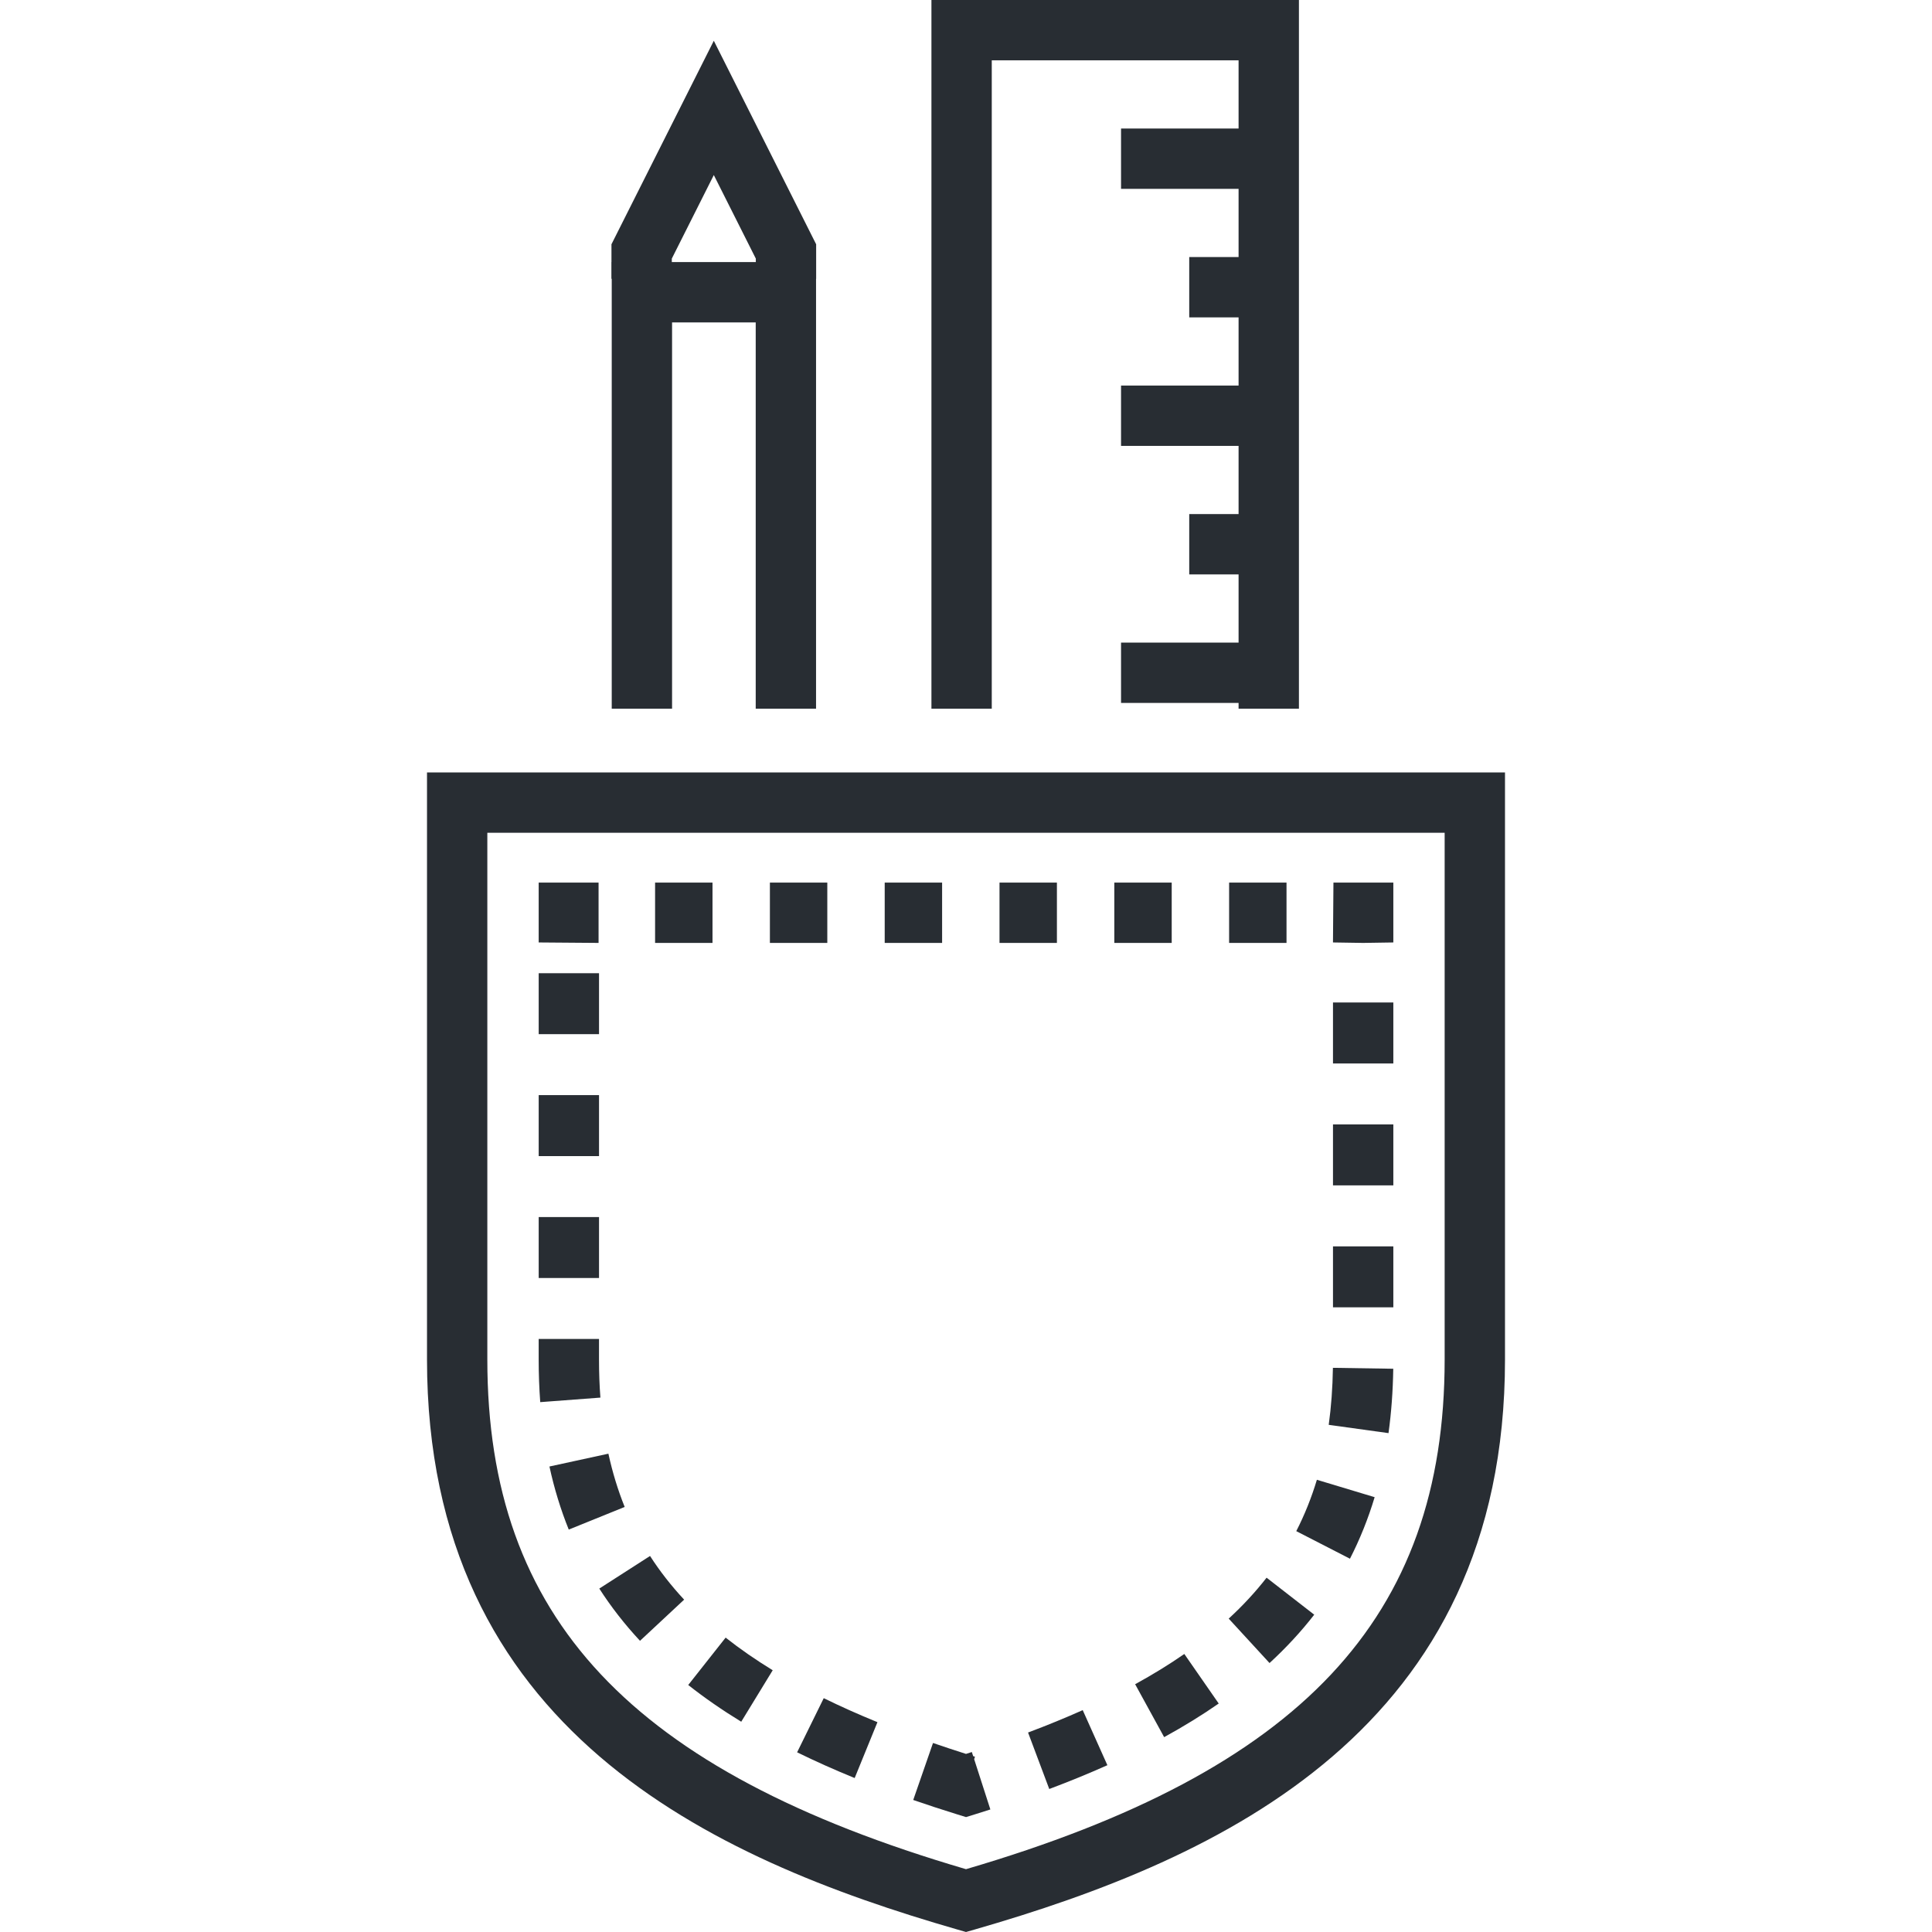 <?xml version="1.0" encoding="utf-8"?>
<!-- Generator: Adobe Illustrator 16.0.0, SVG Export Plug-In . SVG Version: 6.00 Build 0)  -->
<!DOCTYPE svg PUBLIC "-//W3C//DTD SVG 1.1//EN" "http://www.w3.org/Graphics/SVG/1.1/DTD/svg11.dtd">
<svg version="1.1" id="Layer_1" xmlns="http://www.w3.org/2000/svg" xmlns:xlink="http://www.w3.org/1999/xlink" x="0px" y="0px"
	 width="128px" height="128px" viewBox="0 0 128 128" enable-background="new 0 0 128 128" xml:space="preserve">
<g>
	<g>
		<g>
			<polygon fill="#282D33" points="54.072,18.468 50.075,18.468 50.075,17.133 47.292,11.598 44.509,17.133 44.509,18.468 
				40.511,18.468 40.511,16.184 47.292,2.7 54.072,16.184 			"/>
		</g>
		<g>
			<polygon fill="#282D33" points="54.065,46.954 50.068,46.954 50.068,21.361 44.526,21.361 44.526,46.954 40.529,46.954 
				40.529,17.363 54.065,17.363 			"/>
		</g>
	</g>
	<g>
		<g>
			<polygon fill="#282D33" points="86.057,46.954 82.059,46.954 82.059,3.997 65.707,3.997 65.707,46.954 61.71,46.954 61.71,0 
				86.057,0 			"/>
		</g>
		<g>
			<rect x="74.272" y="8.515" fill="#282D33" width="9.785" height="3.997"/>
		</g>
		<g>
			<rect x="78.79" y="17.03" fill="#282D33" width="5.268" height="3.997"/>
		</g>
		<g>
			<rect x="74.272" y="25.544" fill="#282D33" width="9.785" height="3.997"/>
		</g>
		<g>
			<rect x="78.79" y="34.059" fill="#282D33" width="5.268" height="3.997"/>
		</g>
		<g>
			<rect x="74.272" y="42.574" fill="#282D33" width="9.785" height="3.997"/>
		</g>
	</g>
	<g>
		<path fill="#282D33" d="M64,128l-0.553-0.159C47.078,123.127,28.29,114.572,28.29,90.07V51.176l71.42,0.001v38.895
			c0,24.502-18.788,33.056-35.156,37.77L64,128z M32.287,55.173V90.07c0,17.127,9.492,27.248,31.713,33.768
			c22.222-6.52,31.712-16.64,31.712-33.767V55.174L32.287,55.173z"/>
	</g>
	<g>
		<g>
			<polygon fill="#282D33" points="39.657,62.471 35.689,62.44 35.689,58.474 39.657,58.474 			"/>
		</g>
		<g>
			<path fill="#282D33" d="M85.235,62.471h-3.803v-3.997h3.803V62.471z M77.629,62.471h-3.803v-3.997h3.803V62.471z M70.022,62.471
				H66.22v-3.997h3.803V62.471z M62.417,62.471h-3.803v-3.997h3.803V62.471z M54.811,62.471h-3.803v-3.997h3.803V62.471z
				 M47.205,62.471h-3.804v-3.997h3.804V62.471z"/>
		</g>
		<g>
			<polygon fill="#282D33" points="90.313,62.471 88.313,62.44 88.344,58.474 92.312,58.474 92.312,62.44 			"/>
		</g>
		<g>
			<path fill="#282D33" d="M64.001,120.387l-0.592-0.183c-0.999-0.31-1.968-0.626-2.905-0.951l1.31-3.776
				c0.71,0.245,1.438,0.486,2.186,0.724c0.13-0.041,0.259-0.083,0.387-0.124l0.088,0.272c0.039,0.013,0.079,0.024,0.118,0.037
				l-0.052,0.166l1.073,3.329c-0.338,0.108-0.678,0.217-1.021,0.323L64.001,120.387z M69.516,118.526l-1.405-3.742
				c1.271-0.478,2.489-0.977,3.622-1.483l1.634,3.648C72.158,117.489,70.863,118.021,69.516,118.526z M56.624,117.8
				c-1.339-0.546-2.621-1.119-3.813-1.705l1.764-3.587c1.108,0.544,2.306,1.08,3.558,1.59L56.624,117.8z M77.128,115.09
				l-1.922-3.506c1.171-0.641,2.267-1.315,3.258-2.004l2.279,3.283C79.638,113.632,78.422,114.38,77.128,115.09z M49.109,114.069
				c-1.259-0.77-2.44-1.588-3.512-2.434l2.478-3.139c0.946,0.748,1.996,1.475,3.119,2.162L49.109,114.069z M84.11,110.181
				l-2.705-2.943c0.934-0.857,1.778-1.771,2.51-2.712l3.156,2.451C86.204,108.095,85.207,109.173,84.11,110.181z M42.402,108.707
				c-1.015-1.088-1.922-2.253-2.697-3.46l3.362-2.16c0.646,1.007,1.407,1.979,2.259,2.894L42.402,108.707z M89.438,103.269
				l-3.557-1.827c0.547-1.065,1.007-2.21,1.366-3.403l3.827,1.153C90.646,100.615,90.095,101.987,89.438,103.269z M37.682,101.339
				c-0.533-1.316-0.964-2.723-1.28-4.179l3.906-0.85c0.269,1.234,0.632,2.422,1.079,3.529L37.682,101.339z M91.992,94.948
				l-3.961-0.549c0.165-1.187,0.258-2.458,0.278-3.777l3.998,0.061C92.284,92.165,92.179,93.6,91.992,94.948z M35.792,92.895
				c-0.068-0.91-0.103-1.861-0.103-2.823V88.71h3.997v1.361c0,0.864,0.03,1.713,0.092,2.524L35.792,92.895z M92.312,86.612h-3.998
				v-4.038h3.998V86.612z M39.687,84.672h-3.997v-4.04h3.997V84.672z M92.312,78.535h-3.998v-4.039h3.998V78.535z M39.687,76.594
				h-3.997v-4.04h3.997V76.594z M92.312,70.457h-3.998v-4.039h3.998V70.457z M39.687,68.516h-3.997v-4.039h3.997V68.516z"/>
		</g>
	</g>
</g>
</svg>
